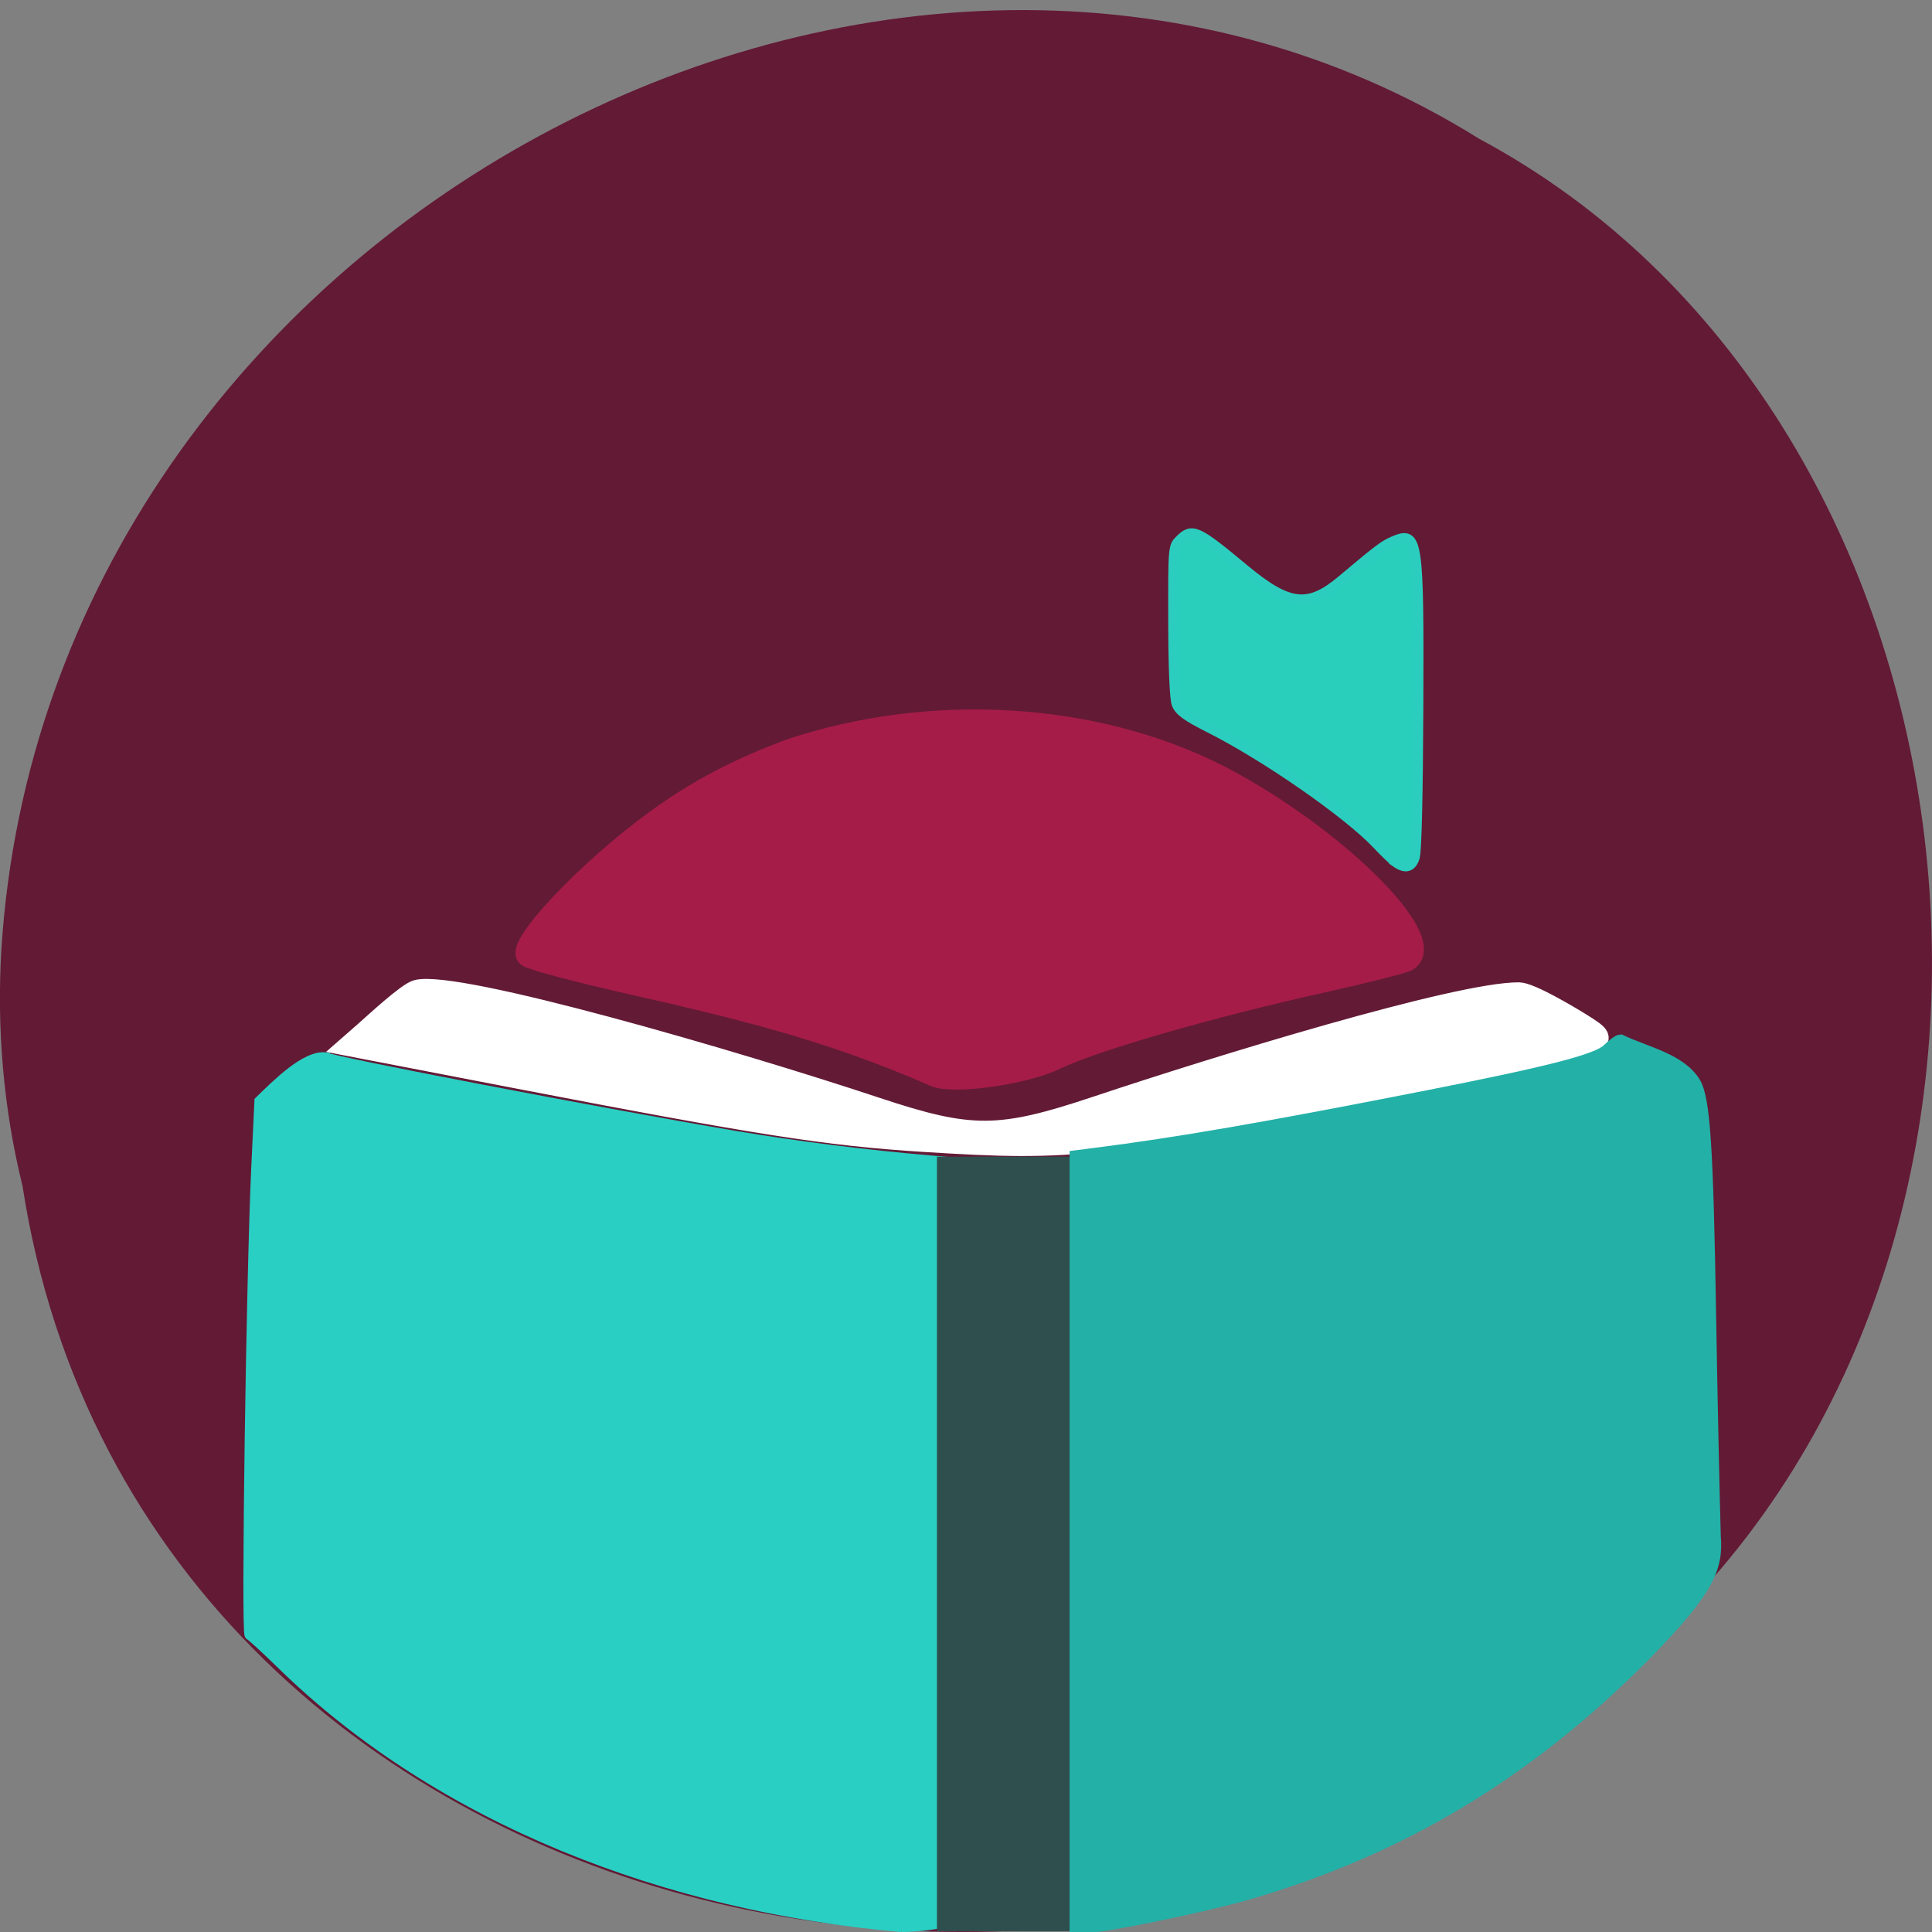 <svg xmlns="http://www.w3.org/2000/svg" viewBox="0 0 256 256"><rect x="0" y="0" width="256" height="256" fill="#808080" stroke="none"/><path d="m 2.967 157.04 c 15.875 103.51 156.87 131.2 219.1 57.32 54.798 -54.881 41.16 -159.94 -26.05 -195.96 -77.21 -48.19 -189.69 11.386 -195.83 107.32 -0.632 10.51 0.26 21.13 2.771 31.33 z" fill="#631a35" color="#000"/><path d="m 122.51 151.33 c -12.947 -0.817 -21.934 -2.221 -54.834 -8.568 l -21.585 -4.164 l 2.305 -2.02 c 1.268 -1.11 5.547 -5.101 6.835 -5.43 5.354 -1.368 42.06 9.311 60.949 15.584 12.492 4.148 16.247 4.127 29.09 -0.165 16.04 -5.361 47.768 -15.1 55.984 -15.09 1.505 0.002 6.587 3.03 8.238 4.054 2.748 1.706 2.874 1.96 1.481 2.997 -0.837 0.623 -10.785 2.96 -22.11 5.192 -42.997 8.479 -46.39 8.867 -66.36 7.607 z" fill="#fff" stroke="#fff" stroke-width="2.629"/><path d="m 123.85 142.62 c -14.267 -6.267 -26.27 -9.06 -41.16 -12.45 -6.388 -1.446 -12.143 -2.986 -12.789 -3.423 -1.786 -1.207 7.907 -11.486 17.11 -18.15 5.436 -3.933 10.627 -6.667 17.64 -9.292 18.705 -6.266 40.559 -4.962 57.06 3.532 15.02 7.817 29.03 21.609 24.826 24.444 -0.449 0.303 -5.708 1.637 -11.687 2.965 -14.655 3.256 -29.895 7.662 -34.946 10.11 -4.141 2 -13.551 3.33 -16.06 2.264 z" fill="#a51c48" stroke="#a51c48" stroke-width="2.764"/><path d="m 184.97 114.29 c -0.422 -0.294 -1.531 -1.352 -2.465 -2.351 -3.823 -4.092 -14.762 -11.703 -22.23 -15.465 -3.092 -1.558 -4.061 -2.268 -4.396 -3.218 -0.269 -0.764 -0.436 -4.879 -0.447 -11.02 -0.017 -9.746 -0.012 -9.807 0.888 -10.702 1.654 -1.643 2.264 -1.366 8.565 3.874 5.883 4.893 8.475 5.186 12.898 1.46 4.806 -4.049 5.646 -4.683 6.906 -5.203 3.222 -1.331 3.363 -0.387 3.273 22.04 -0.045 11.42 -0.227 19.09 -0.47 19.875 -0.424 1.365 -1.254 1.6 -2.526 0.715 z" fill="#2acfbc" stroke="#2bcebe" stroke-width="1.275"/><path d="m 119.46 255.24 c -31.03 -2.685 -61.07 -14.245 -82.08 -34.779 -2.081 -2.035 -3.977 -3.774 -4.212 -3.865 -0.466 -0.18 0.215 -47.67 0.887 -61.863 l 0.416 -8.792 c 2.189 -2.133 6.136 -6.128 8.747 -5.725 0.312 0.457 36.663 7.43 54.1 10.378 8.117 1.372 17.422 2.544 25.962 3.27 l 3.942 0.335 v 51.08 c -1.801 34.738 13.723 49.53 -7.769 49.957 z" fill="#29cfc3" stroke="#29cfc3" stroke-width="1.526"/><path fill="#2f4f4f" stroke="#2f4f4f" stroke-width="3.724" d="m 126.01 155.13 h 14.03 v 98.9 h -14.03 z"/><path d="m 142.49 204.27 v -51.08 l 2.671 -0.34 c 10.791 -1.372 22.16 -3.336 43.11 -7.447 17.02 -3.338 23.396 -4.976 24.781 -6.361 0.665 -0.665 1.423 -1.209 1.685 -1.209 3.187 1.576 7.881 2.439 9.841 5.616 1.274 2.163 1.685 8.39 2.063 31.27 0.167 10.07 0.442 23.06 0.611 28.869 0.334 4.126 -0.775 7.04 -9.231 15.683 -15.574 15.726 -32.46 25.863 -52.896 31.753 -5.592 1.612 -18.719 4.314 -20.984 4.321 l -1.653 0.004 v -51.08 z" fill="#23b0a7" stroke="#23b0a7" stroke-width="1.526"/></svg>